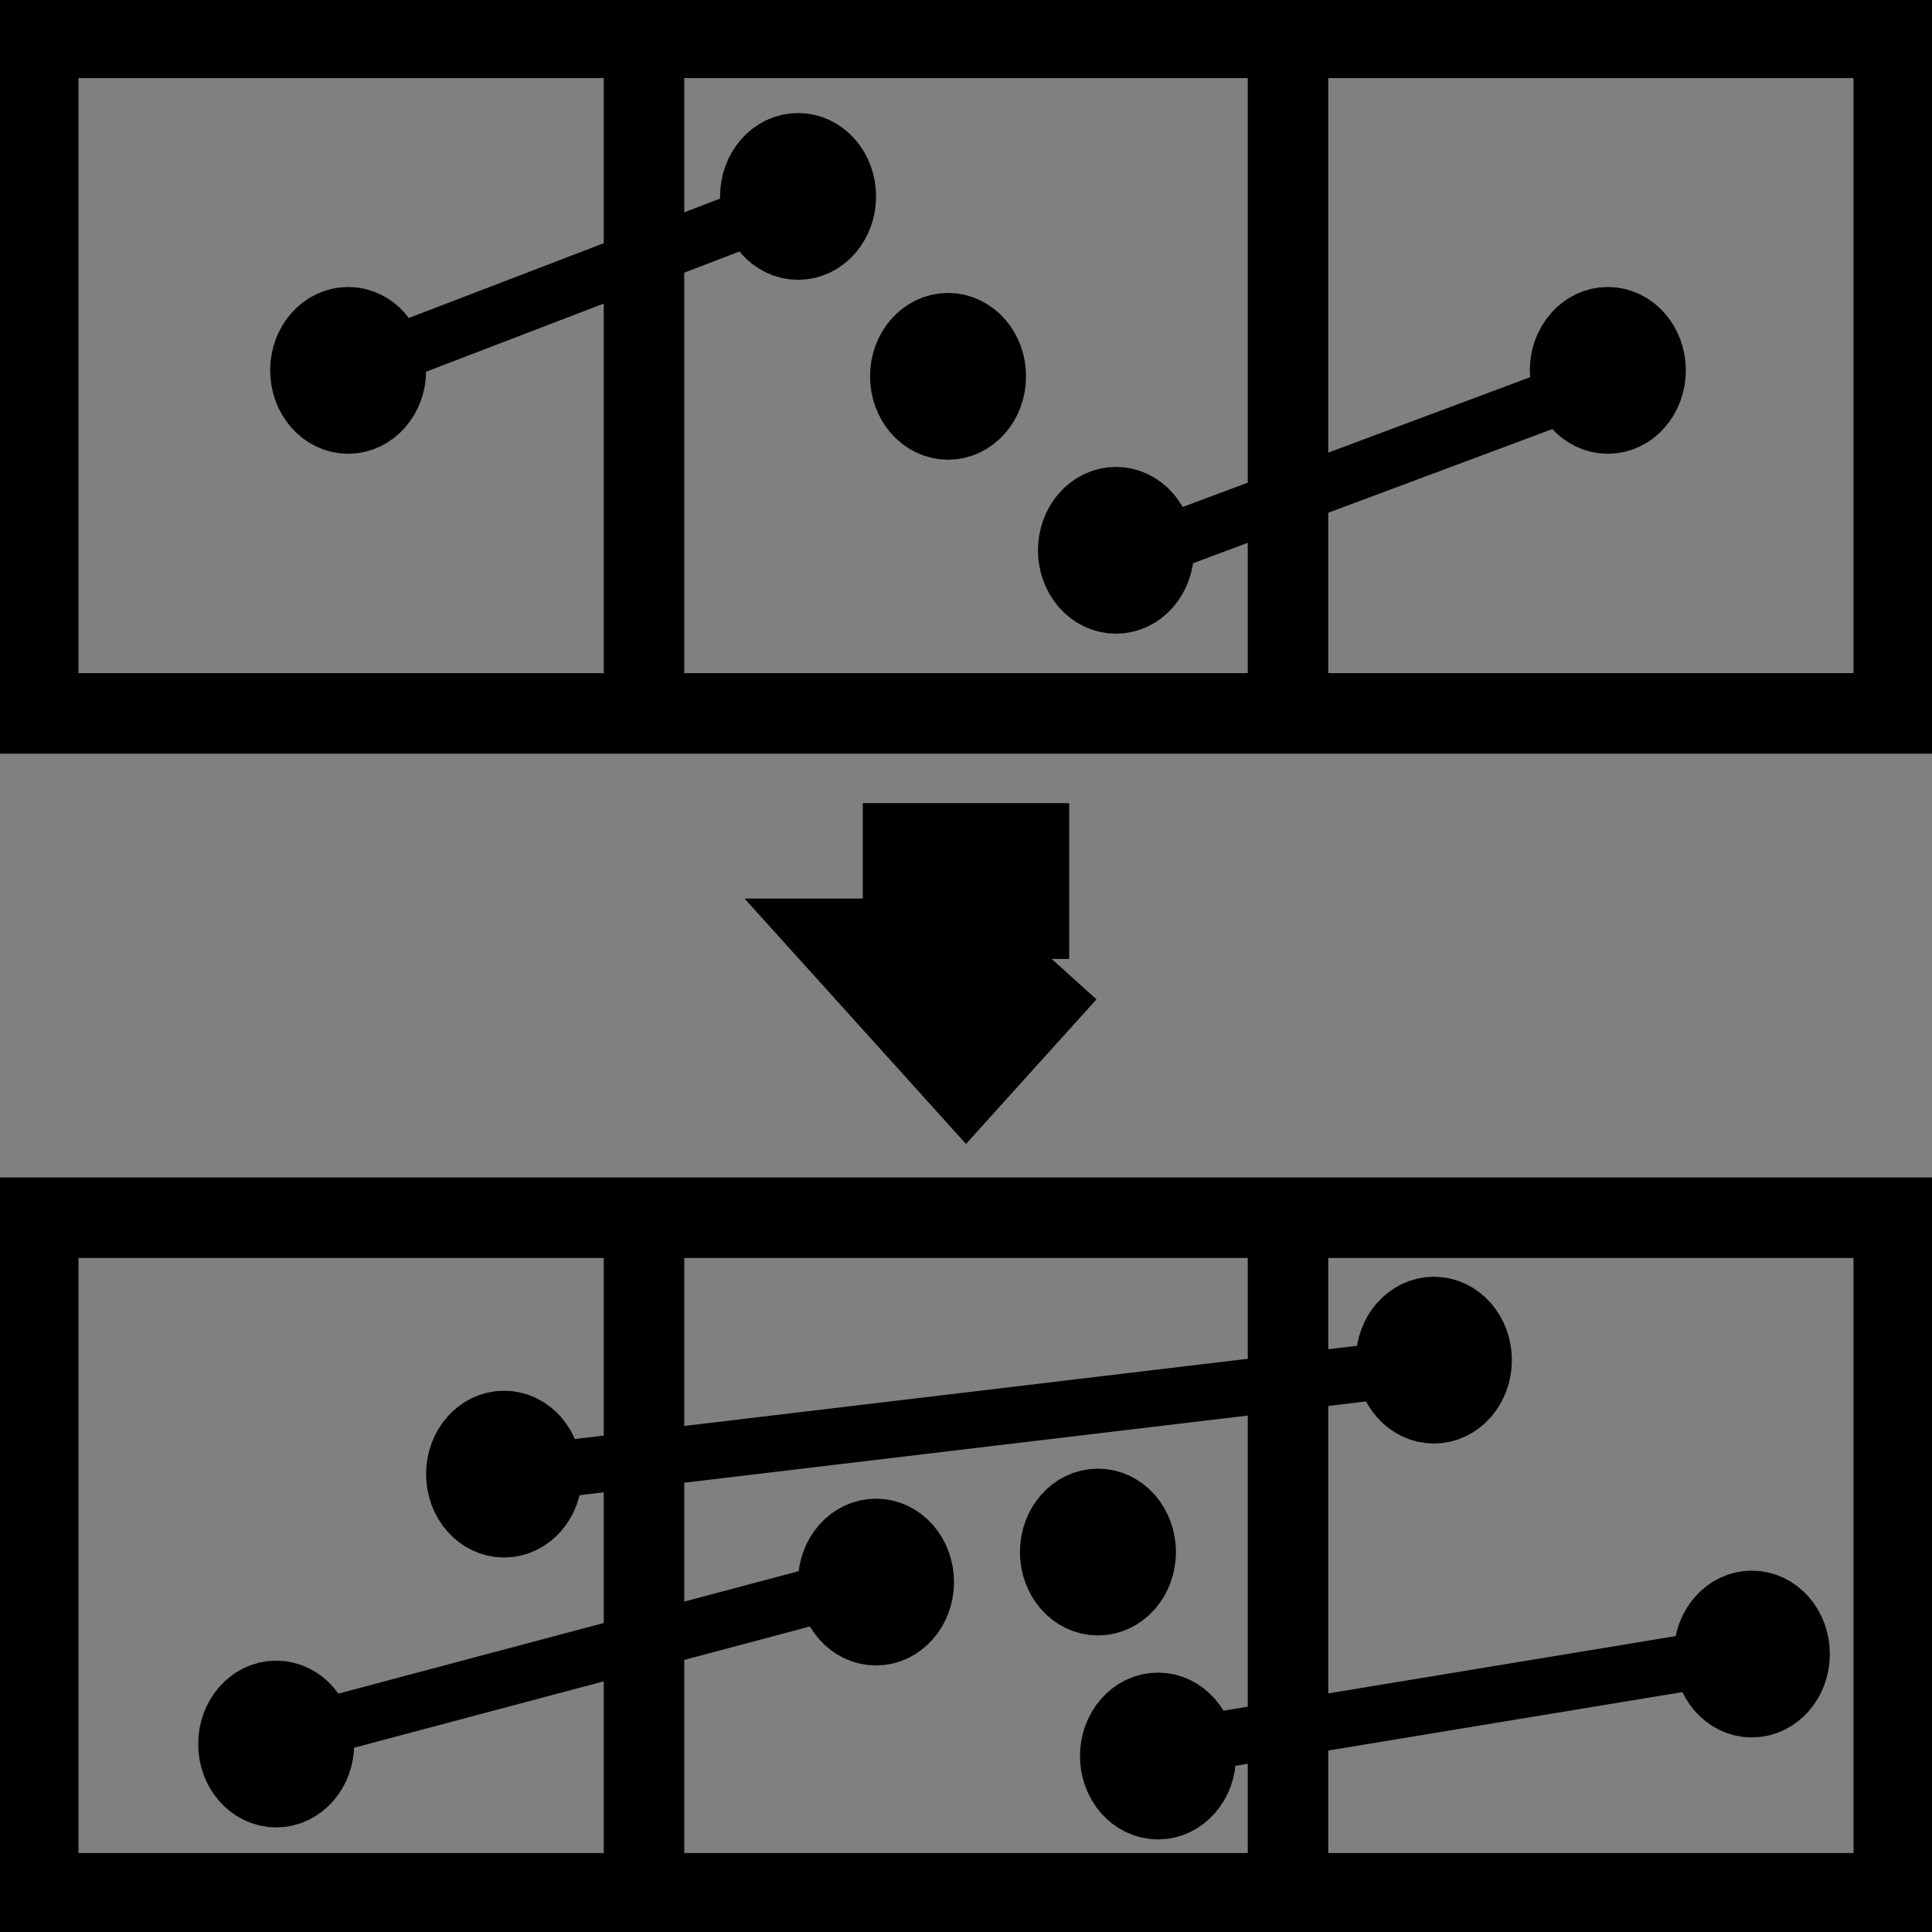<svg width="24" height="24" xmlns="http://www.w3.org/2000/svg">

 <rect width="100%" height="100%" fill="#808080" stroke="none"/>

 <g>
  <title>Layer 1</title>
  <path fill="#fff" stroke-width="1.5" d="m10.936,11.906l1.064,-1.179l1.064,1.179l-0.532,0l0,1.185l-1.064,0l0,-1.185l-0.532,0l-0,0z" id="svg_4" transform="rotate(180 12,11.909) " stroke="#000"/>
  <rect fill="#0fffff" fill-opacity="0" x="0.475" y="0.47" width="23.05" height="8.392" id="svg_5" stroke="#000"/>
  <rect fill="#0fffff" fill-opacity="0" x="0.475" y="15.127" width="23.05" height="8.392" id="svg_6" stroke="#000"/>
  <line stroke="#000" fill="none" x1="8" y1="0.824" x2="8" y2="8.98" id="svg_7"/>
  <line stroke="#000" fill="none" x1="16" y1="0.824" x2="16" y2="8.98" id="svg_1"/>
  <line stroke="#000" fill="none" x1="8" y1="15.102" x2="8" y2="23.258" id="svg_2"/>
  <line stroke="#000" fill="none" x1="16" y1="15.102" x2="16" y2="23.258" id="svg_3"/>
  <ellipse ry="0.536" rx="0.469" id="svg_8" cy="4.601" cx="4.325" stroke="#000" fill="#0fffff"/>
  <ellipse ry="0.536" rx="0.469" id="svg_20" cy="2.44" cx="9.914" stroke="#000" fill="#0fffff"/>
  <ellipse ry="0.536" rx="0.469" id="svg_21" cy="6.836" cx="13.863" stroke="#000" fill="#0fffff"/>
  <ellipse ry="0.536" rx="0.469" id="svg_22" cy="4.601" cx="19.973" stroke="#000" fill="#0fffff"/>
  <ellipse ry="0.536" rx="0.469" id="svg_24" cy="4.675" cx="11.777" stroke="#000" fill="#0fffff"/>
  <ellipse ry="0.536" rx="0.469" id="svg_25" cy="18.312" cx="6.262" stroke="#000" fill="#0fffff"/>
  <ellipse ry="0.536" rx="0.469" id="svg_26" cy="16.896" cx="17.812" stroke="#000" fill="#0fffff"/>
  <ellipse ry="0.536" rx="0.469" id="svg_27" cy="19.653" cx="10.882" stroke="#000" fill="#0fffff"/>
  <ellipse ry="0.536" rx="0.469" id="svg_28" cy="20.547" cx="21.762" stroke="#000" fill="#0fffff"/>
  <ellipse ry="0.536" rx="0.469" id="svg_29" cy="21.665" cx="3.431" stroke="#000" fill="#0fffff"/>
  <ellipse ry="0.536" rx="0.469" id="svg_30" cy="21.814" cx="14.385" stroke="#000" fill="#0fffff"/>
  <ellipse ry="0.536" rx="0.469" id="svg_31" cy="19.28" cx="13.639" stroke="#000" fill="#0fffff"/>
  <line id="svg_32" y2="2.57" x2="9.653" y1="4.657" x1="4.213" stroke-width="0.7" stroke="#000" fill="none"/>
  <line id="svg_34" y2="4.657" x2="20.085" y1="6.967" x1="13.9" stroke-width="0.7" stroke="#000" fill="none"/>
  <line stroke="#000" id="svg_44" y2="20.529" x2="21.724" y1="21.795" x1="14.049" stroke-width="0.7" fill="none"/>
  <line stroke="#000" id="svg_45" y2="16.952" x2="17.849" y1="18.293" x1="6.598" stroke-width="0.7" fill="none"/>
  <line stroke="#000" id="svg_46" y2="19.634" x2="10.845" y1="21.497" x1="3.841" stroke-width="0.7" fill="none"/>
 </g>
</svg>